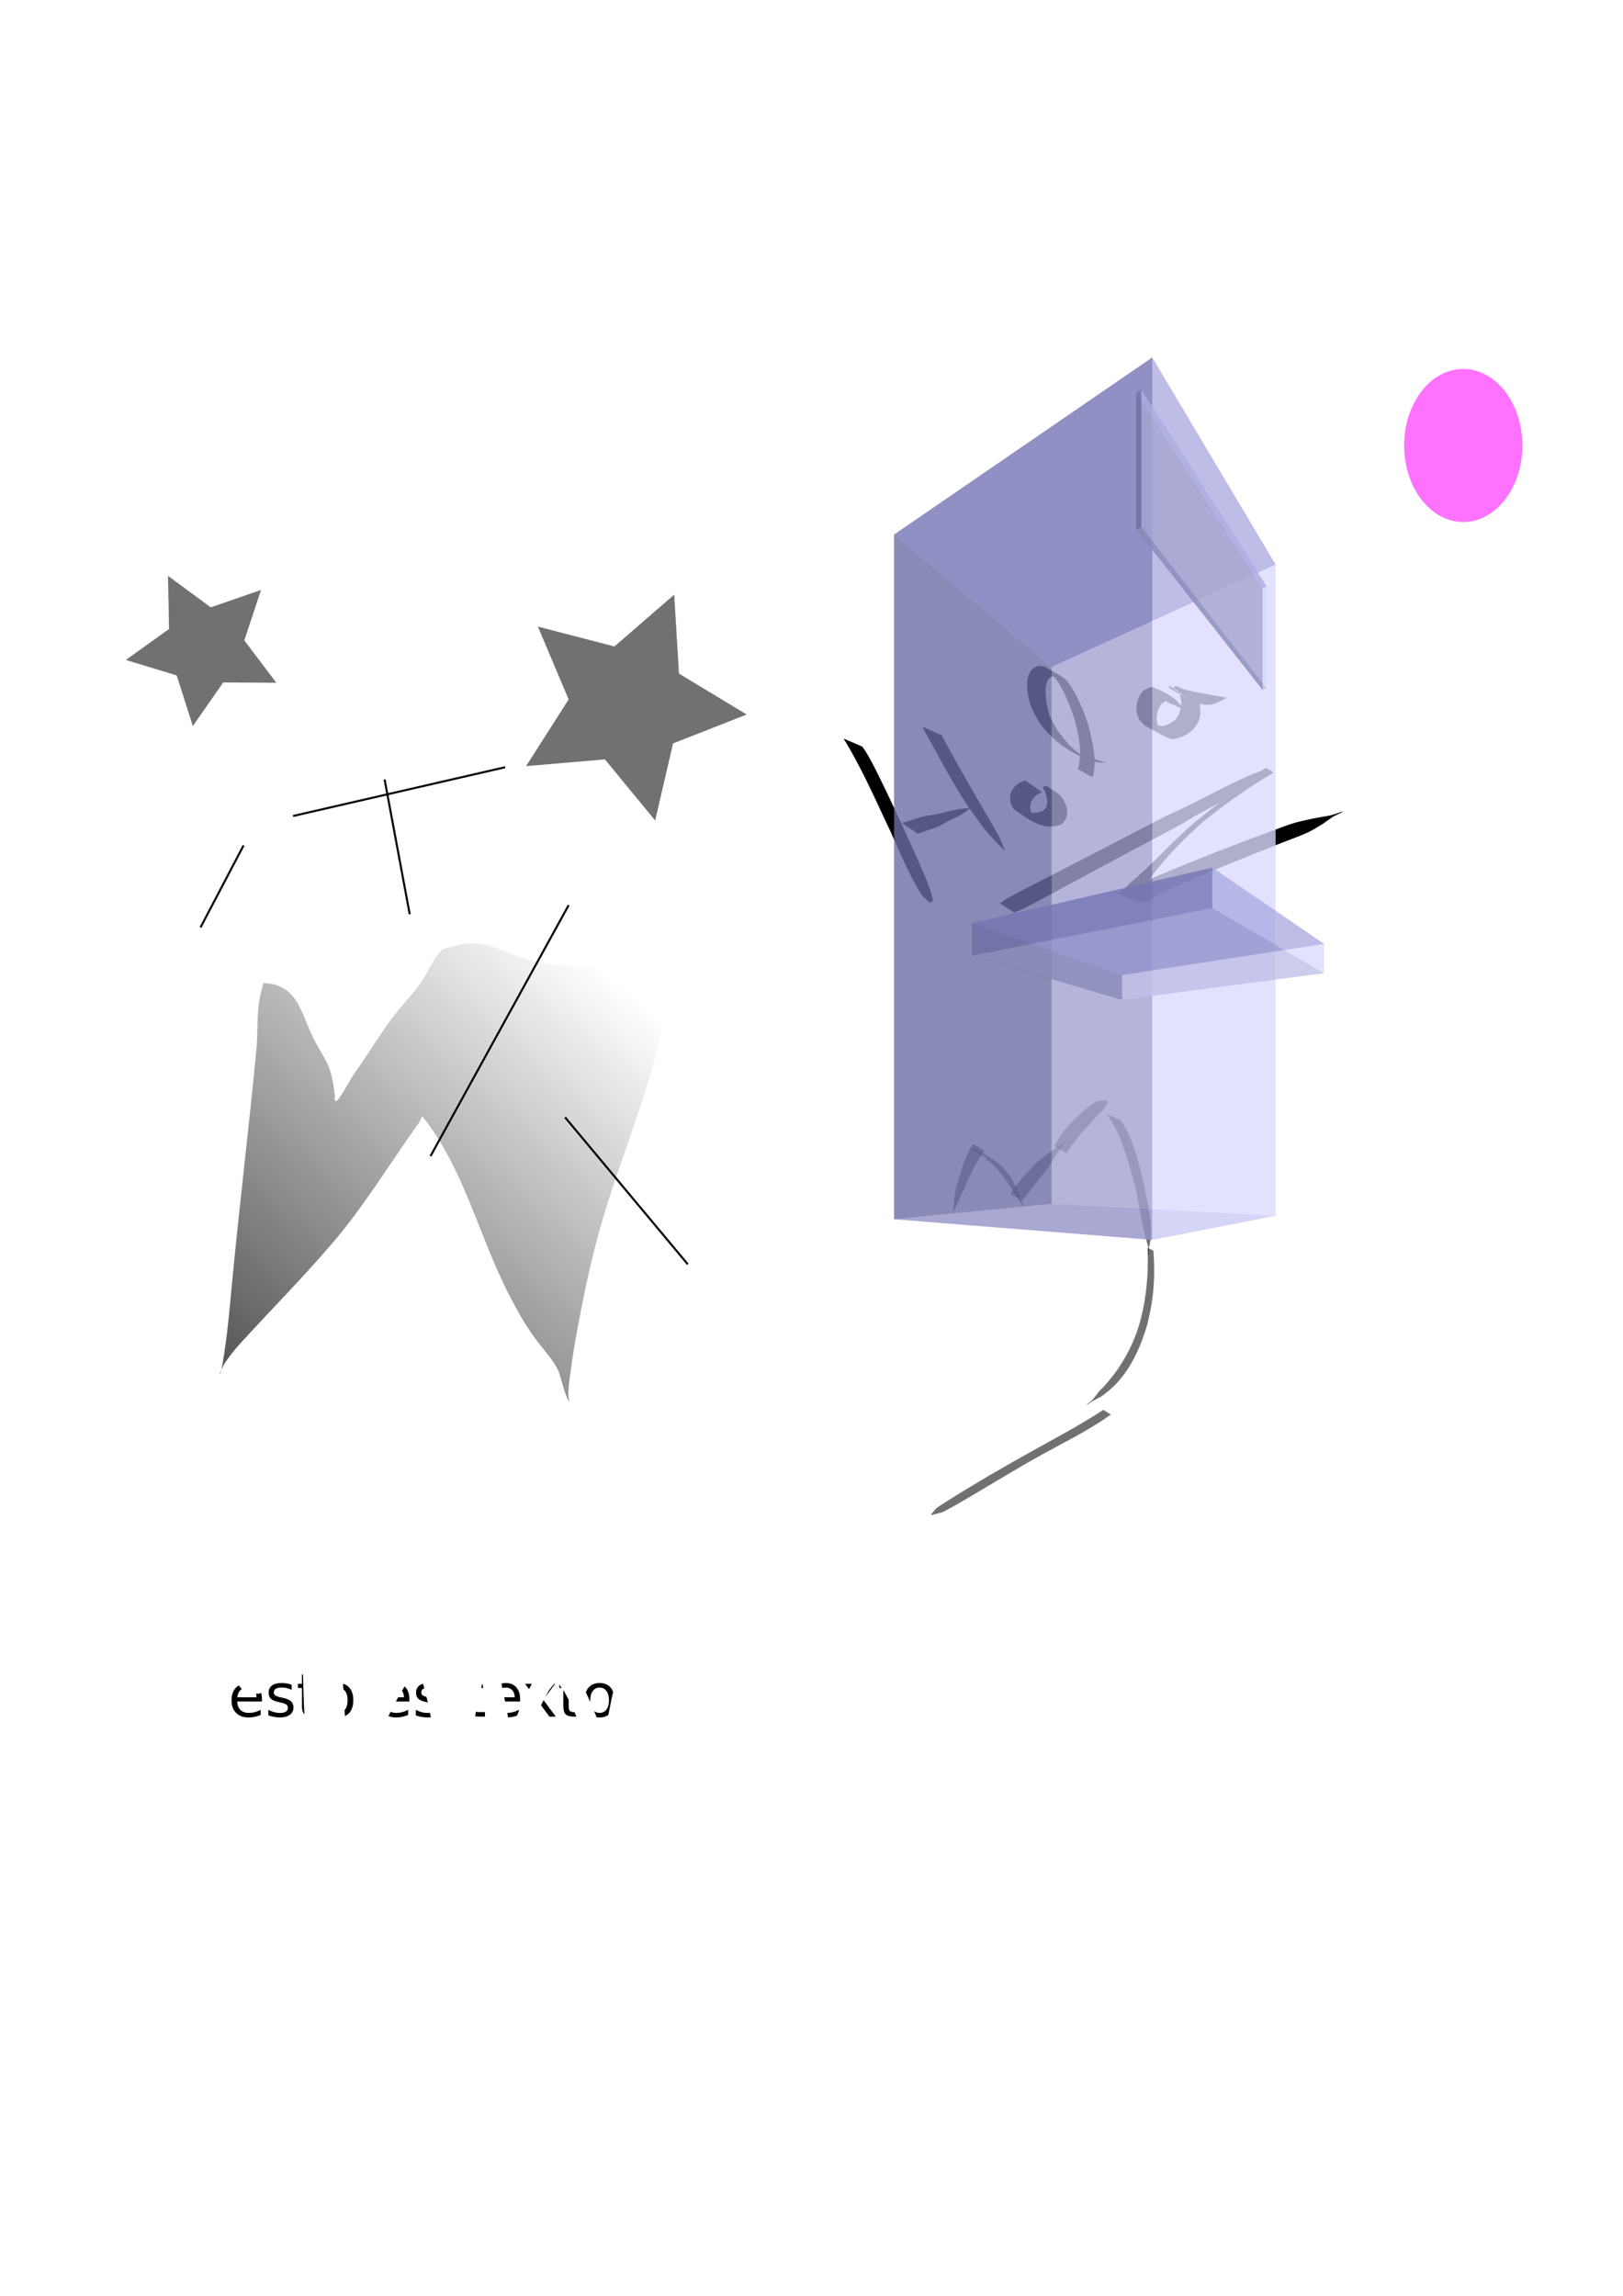 <?xml version="1.0" encoding="UTF-8" standalone="no"?>
<!-- Created with Inkscape (http://www.inkscape.org/) -->

<svg
   width="210mm"
   height="297mm"
   viewBox="0 0 210 297"
   version="1.1"
   id="svg1"
   xmlns:inkscape="http://www.inkscape.org/namespaces/inkscape"
   xmlns:sodipodi="http://sodipodi.sourceforge.net/DTD/sodipodi-0.dtd"
   xmlns:xlink="http://www.w3.org/1999/xlink"
   xmlns="http://www.w3.org/2000/svg"
   xmlns:svg="http://www.w3.org/2000/svg">
  <sodipodi:namedview
     id="namedview1"
     pagecolor="#ffffff"
     bordercolor="#000000"
     borderopacity="0.25"
     inkscape:showpageshadow="2"
     inkscape:pageopacity="0.0"
     inkscape:pagecheckerboard="0"
     inkscape:deskcolor="#d1d1d1"
     inkscape:document-units="mm">
    <inkscape:page
       x="0"
       y="0"
       width="210"
       height="297"
       id="page33"
       margin="0"
       bleed="0" />
  </sodipodi:namedview>
  <defs
     id="defs1">
    <inkscape:perspective
       sodipodi:type="inkscape:persp3d"
       inkscape:vp_x="0 : 148.5 : 1"
       inkscape:vp_y="0 : 1000 : 0"
       inkscape:vp_z="210 : 148.5 : 1"
       inkscape:persp3d-origin="105 : 99 : 1"
       id="perspective43" />
    <linearGradient
       id="linearGradient16"
       inkscape:collect="always">
      <stop
         style="stop-color:#000000;stop-opacity:1;"
         offset="0"
         id="stop16" />
      <stop
         style="stop-color:#000000;stop-opacity:0;"
         offset="1"
         id="stop17" />
    </linearGradient>
    <linearGradient
       inkscape:collect="always"
       xlink:href="#linearGradient16"
       id="linearGradient17"
       x1="6.918"
       y1="206.403"
       x2="76.791"
       y2="124.466"
       gradientUnits="userSpaceOnUse" />
    <meshgradient
       inkscape:collect="always"
       id="meshgradient17"
       gradientUnits="userSpaceOnUse"
       x="13.778"
       y="2.92">
      <meshrow
         id="meshrow17">
        <meshpatch
           id="meshpatch17">
          <stop
             path="c 33.72,0  67.441,0  101.161,0"
             style="stop-color:#ffffff;stop-opacity:1"
             id="stop18" />
          <stop
             path="c 0,26.038  0,52.077  0,78.115"
             style="stop-color:#000000;stop-opacity:1"
             id="stop19" />
          <stop
             path="c -33.72,0  -67.441,0  -101.161,0"
             style="stop-color:#ffffff;stop-opacity:1"
             id="stop20" />
          <stop
             path="c 0,-26.038  0,-52.077  0,-78.115"
             style="stop-color:#000000;stop-opacity:1"
             id="stop21" />
        </meshpatch>
      </meshrow>
    </meshgradient>
    <meshgradient
       inkscape:collect="always"
       id="meshgradient21"
       gradientUnits="userSpaceOnUse"
       x="17.835"
       y="13.566">
      <meshrow
         id="meshrow21">
        <meshpatch
           id="meshpatch21">
          <stop
             path="c 59.783,0  119.566,0  179.349,0"
             style="stop-color:#ffffff;stop-opacity:1"
             id="stop22" />
          <stop
             path="c 0,8.719  0,17.437  0,26.156"
             style="stop-color:#000000;stop-opacity:1"
             id="stop23" />
          <stop
             path="c -59.783,0  -119.566,0  -179.349,0"
             style="stop-color:#ffffff;stop-opacity:1"
             id="stop24" />
          <stop
             path="c 0,-8.719  0,-17.437  0,-26.156"
             style="stop-color:#000000;stop-opacity:1"
             id="stop25" />
        </meshpatch>
      </meshrow>
    </meshgradient>
  </defs>
  <g
     inkscape:label="Capa 1"
     inkscape:groupmode="layer"
     id="layer1">
    <path
       id="rect1"
       style="fill:url(#meshgradient21);fill-opacity:1;stroke-width:0.265"
       d="m 17.836,13.566 v 26.156 h 32.268 c 0.004,-0.003 0.008,-0.005 0.012,-0.008 0.03,-0.081 0.059,-0.164 0.091,-0.244 0.286,-0.891 0.573,-1.788 0.931,-2.653 0.237,-0.571 0.605,-0.659 0.775,-0.359 1.159,-2.01 2.322,-4.018 3.48,-6.028 -0.972,-0.088 -1.949,-0.135 -2.931,-0.14 -2.242,0.064 -4.48,0.263 -6.712,0.488 -1.751,0.152 -2.739,0.171 -1.316,-2.577 0.151,-0.292 0.614,-0.237 0.925,-0.346 0.482,-0.169 0.968,-0.326 1.453,-0.489 4.099,-1.348 8.218,-2.638 12.387,-3.75 1.14,-2.194 2.185,-4.436 3.15,-6.712 0.182,-0.402 0.908,-2.684 1.567,-2.639 0.58,0.04 1.074,0.445 1.61,0.667 0.494,2.087 1.041,4.155 1.725,6.19 0.073,0.211 0.152,0.419 0.226,0.63 2.113,-0.407 4.232,-0.786 6.349,-1.167 2.598,-0.42 5.188,-0.938 7.813,-1.152 1.111,0.002 2.232,0.155 2.371,1.583 0.065,0.662 -0.565,1.124 -0.948,1.505 -2.32,1.604 -4.776,3.006 -7.192,4.461 -1.739,1.037 -3.452,2.115 -5.15,3.215 0.19,0.467 0.38,0.933 0.571,1.4 0.009,0.018 0.02,0.035 0.029,0.053 0.004,0.018 0.007,0.028 0.011,0.045 0.104,0.253 0.206,0.507 0.31,0.761 0.531,1.24 1.046,2.488 1.596,3.72 0.061,0.137 0.132,0.303 0.205,0.468 0.009,0.016 0.018,0.029 0.027,0.045 0.091,0.158 0.384,0.363 0.25,0.487 -0.002,0.002 -0.004,0.003 -0.005,0.004 0.009,0.016 0.017,0.037 0.027,0.052 -0.066,0.027 -0.129,0.06 -0.194,0.088 -0.631,0.511 -1.416,0.817 -2.114,1.24 -0.059,-0.105 -0.113,-0.213 -0.169,-0.319 -0.065,-0.008 -0.089,-0.107 -0.111,-0.21 -0.061,-0.121 -0.12,-0.244 -0.178,-0.366 -0.072,-0.121 -0.14,-0.244 -0.221,-0.359 -0.678,-0.962 -1.472,-1.712 -2.364,-2.471 -0.748,-0.593 -1.549,-1.083 -2.381,-1.511 -1.955,1.296 -3.965,2.503 -6.013,3.646 -1.502,0.812 -3.037,1.561 -4.541,2.368 -0.224,0.121 -0.441,0.252 -0.659,0.382 h 49.069 c 1.827,-1.245 3.66,-2.479 5.507,-3.694 4.004,-2.626 8.025,-5.225 12.017,-7.869 3.729,-2.452 7.484,-4.864 11.283,-7.208 2.557,-1.609 5.101,-3.237 7.686,-4.801 1.455,-0.876 2.926,-1.725 4.391,-2.583 z m 131.11,0 c -0.072,0.042 -0.143,0.085 -0.214,0.127 -2.444,1.394 -4.866,2.826 -7.277,4.276 -2.578,1.548 -5.113,3.166 -7.658,4.766 -3.789,2.331 -7.532,4.737 -11.25,7.18 -3.992,2.645 -8.015,5.244 -12.019,7.87 -0.968,0.637 -1.925,1.292 -2.888,1.938 h 89.545 V 13.566 Z m -69.516,8.475 c -0.178,0.027 -0.355,0.066 -0.533,0.096 0.055,0.047 0.097,0.089 0.144,0.133 0.129,-0.077 0.261,-0.15 0.389,-0.228 z" />
    <path
       style="fill:#ffffff;fill-opacity:1;stroke-width:0.265"
       d="m 32.042,22.716 c -0.097,0.634 0.109,-2.563 0.093,-1.922 -0.085,3.295 0.263,6.594 0.325,9.903 0.043,2.3 0.467,4.955 -0.418,7.145"
       id="path1" />
    <path
       id="path2"
       style="fill:#ffffff;fill-opacity:1;stroke-width:0.265"
       d="m 43.876,29.474 -10.024,0.972 c 3.108,-0.053 6.743,-0.268 9.946,-0.683 0.02,-0.09 0.044,-0.185 0.078,-0.289 z" />
    <path
       id="path3"
       style="fill:#ffffff;fill-opacity:1;stroke-width:0.265"
       d="m 46.249,22.257 c -0.123,4.763 -0.006,-0.376 -0.047,2.883 -0.01,0.815 -0.021,1.629 -0.031,2.443 0.09,-0.03 0.179,-0.061 0.269,-0.09 z m 0.309,8.449 c -0.133,0.013 -0.266,0.023 -0.398,0.036 0.013,1.81 0.071,3.619 0.229,5.429 0.133,1.518 0.245,1.817 0.279,1.797 0.084,-0.05 0.128,-0.397 0.139,-0.459 z" />
    <path
       id="path4"
       style="fill:#ffffff;fill-opacity:1;stroke-width:0.265"
       d="m 52.462,30.29 c -0.451,0.013 -0.901,0.035 -1.352,0.058 -0.222,0.533 -0.355,1.006 -0.358,1.352 -0.009,1.284 0.231,2.628 0.836,3.76 0.137,0.257 0.305,0.489 0.494,0.703 1.103,-1.912 2.209,-3.821 3.31,-5.734 -0.972,-0.088 -1.949,-0.135 -2.931,-0.14 z m 13.55,3.035 c -1.955,1.296 -3.965,2.503 -6.013,3.646 -0.671,0.363 -1.349,0.711 -2.028,1.06 2.238,-0.039 4.48,-0.568 5.781,-1.234 0.807,-0.413 1.454,-1.107 2.043,-1.797 0.386,-0.453 0.568,-0.952 0.588,-1.475 -0.123,-0.067 -0.246,-0.136 -0.371,-0.2 z" />
    <path
       id="path5"
       style="fill:#ffffff;fill-opacity:1;stroke-width:0.265"
       d="m 75.797,27.03 c -0.901,0.538 -1.795,1.089 -2.685,1.646 -0.062,0.967 -0.12,1.934 -0.214,2.897 -0.089,0.918 -0.284,1.82 -0.474,2.724 0.267,0.629 0.537,1.257 0.816,1.881 0.003,0.007 0.008,0.017 0.011,0.024 0.417,-0.222 0.832,-0.444 1.086,-0.492 1.932,-0.367 3.848,-0.49 5.803,-0.627 2.193,-0.154 2.326,-0.183 4.922,-0.209 1.546,-0.015 3.177,1.015 2.182,0.418 z" />
    <path
       style="fill:#ffffff;fill-opacity:1;stroke-width:0.265"
       d="m 89.473,34.165 c -0.209,0.641 -0.567,1.334 -0.65,2.006 -0.041,0.336 0.224,-0.638 0.325,-0.961 0.192,-0.616 0.376,-1.235 0.604,-1.838 1.234,-3.27 2.959,-6.32 4.132,-9.61 -0.31,0.933 -0.774,1.828 -0.929,2.799 -0.042,0.264 0.227,0.485 0.371,0.71 2.459,3.838 6.506,7.273 9.61,9.694"
       id="path6" />
    <path
       style="fill:#000000;fill-opacity:1;stroke-width:0.265"
       d="m 90.959,31.867 c 0.573,0.265 1.145,0.529 1.718,0.794"
       id="path7" />
    <path
       id="path8"
       style="fill:url(#meshgradient17);fill-opacity:1;stroke-width:0.265"
       d="M 62.737,2.921 C 56.654,2.88 52.263,5.203 46.335,6.346 45.595,6.489 42.475,7.299 41.832,7.14 41.202,6.984 40.645,6.253 40.021,6.43 34.326,5.178 29.067,8.07 24.653,11.402 c -1.658,1.252 -3.44,2.484 -4.782,4.094 -1.309,1.571 -2.338,3.396 -3.389,5.139 -1.12,1.857 -2.204,3.921 -2.507,6.1 -0.252,1.812 -0.167,3.651 -0.186,5.474 -0.068,6.701 0.146,13.322 1.3,19.931 3.064,17.546 17.259,25.354 32.984,27.893 0.004,-0.003 0.009,-0.007 0.013,-0.01 4.007,-2.948 8.083,-5.796 12.176,-8.623 3.77,-2.643 7.523,-5.312 11.225,-8.05 2.99,-2.207 5.989,-4.401 8.967,-6.624 2.84,-2.131 5.681,-4.262 8.537,-6.37 2.886,-2.137 5.763,-4.285 8.696,-6.358 3.859,-2.711 7.748,-5.378 11.688,-7.97 1.691,-1.109 3.381,-2.219 5.075,-3.323 -0.421,-2.125 -1.147,-4.091 -2.326,-5.634 C 107.417,20.915 99.815,17.554 93.18,13.951 83.384,8.63 75.459,3.635 63.977,2.962 63.556,2.937 63.143,2.923 62.737,2.921 Z M 39.324,6.734 c -0.841,0.478 -1.532,1.274 -2.367,1.785 -1.32,0.807 -3.459,0.812 -4.875,1.379 z m 24.592,7.532 c 0.58,0.04 1.074,0.445 1.61,0.667 0.494,2.087 1.041,4.155 1.725,6.19 0.073,0.211 0.152,0.419 0.226,0.63 2.113,-0.407 4.232,-0.786 6.349,-1.167 2.598,-0.42 5.188,-0.938 7.813,-1.152 1.111,0.002 2.232,0.155 2.371,1.583 0.065,0.662 -0.565,1.124 -0.948,1.505 -2.32,1.604 -4.776,3.006 -7.192,4.461 -1.739,1.037 -3.452,2.115 -5.15,3.215 0.19,0.467 0.38,0.933 0.571,1.4 0.009,0.018 0.02,0.035 0.029,0.053 0.004,0.018 0.007,0.028 0.011,0.045 0.104,0.253 0.206,0.507 0.31,0.761 0.531,1.24 1.046,2.488 1.596,3.72 0.061,0.137 0.132,0.303 0.205,0.468 0.009,0.016 0.018,0.029 0.027,0.045 0.091,0.158 0.384,0.363 0.25,0.487 -0.002,0.002 -0.004,0.003 -0.005,0.004 0.009,0.016 0.017,0.037 0.027,0.052 -0.066,0.027 -0.129,0.06 -0.194,0.088 -0.631,0.511 -1.416,0.817 -2.114,1.24 -0.059,-0.105 -0.113,-0.213 -0.169,-0.319 -0.065,-0.008 -0.089,-0.107 -0.111,-0.21 -0.061,-0.121 -0.12,-0.244 -0.178,-0.366 -0.072,-0.121 -0.14,-0.244 -0.221,-0.359 -0.678,-0.962 -1.472,-1.712 -2.364,-2.471 -0.748,-0.593 -1.549,-1.083 -2.381,-1.511 -1.955,1.296 -3.965,2.503 -6.013,3.646 -1.502,0.812 -3.037,1.561 -4.541,2.368 -0.639,0.345 -1.259,0.72 -1.829,1.171 -0.339,0.263 -0.677,0.529 -1.006,0.804 -0.14,0.114 -0.264,0.246 -0.398,0.366 -0.225,0.176 -0.453,0.348 -0.682,0.519 -0.194,0.147 -0.386,0.298 -0.584,0.44 -0.391,0.279 -0.492,-0.295 -0.72,-0.784 -0.32,-0.12 -0.635,-0.256 -0.948,-0.387 -0.052,-0.022 0.031,-0.107 0.047,-0.161 0.038,-0.082 0.068,-0.171 0.101,-0.257 -0.264,-0.264 -0.445,-0.528 -0.168,-0.732 0.19,-0.14 0.385,-0.271 0.574,-0.413 0.089,-0.066 0.181,-0.129 0.272,-0.192 0.03,-0.081 0.059,-0.164 0.091,-0.244 0.286,-0.891 0.573,-1.788 0.931,-2.653 0.237,-0.571 0.605,-0.659 0.775,-0.359 1.159,-2.01 2.322,-4.018 3.48,-6.028 -0.972,-0.088 -1.949,-0.135 -2.931,-0.14 -2.242,0.064 -4.48,0.263 -6.712,0.488 -1.751,0.152 -2.739,0.171 -1.316,-2.577 0.151,-0.292 0.614,-0.237 0.925,-0.346 0.482,-0.169 0.968,-0.326 1.453,-0.489 4.099,-1.348 8.218,-2.638 12.387,-3.75 1.14,-2.194 2.185,-4.436 3.15,-6.712 0.182,-0.402 0.908,-2.684 1.567,-2.639 z m 15.513,7.775 c -0.179,0.027 -0.357,0.064 -0.536,0.094 0.056,0.047 0.099,0.091 0.147,0.135 0.129,-0.077 0.261,-0.15 0.389,-0.228 z m 35.337,12.967 c -1.415,0.923 -2.827,1.85 -4.24,2.776 -3.92,2.58 -7.79,5.236 -11.63,7.934 -2.916,2.065 -5.781,4.201 -8.651,6.329 -2.854,2.106 -5.691,4.234 -8.528,6.362 -2.983,2.225 -5.988,4.422 -8.981,6.633 -3.715,2.749 -7.48,5.43 -11.263,8.084 -3.487,2.409 -6.954,4.847 -10.384,7.336 3.995,0.474 8.047,0.637 12.007,0.549 9.734,-0.217 20.878,-1.201 29.528,-6.017 7.063,-3.932 11.269,-10.005 15.414,-16.671 1.556,-2.503 3.431,-5.199 4.597,-7.981 0.606,-1.447 1.453,-3.419 1.718,-5.097 0.455,-2.89 0.769,-6.657 0.415,-10.238 z M 51.575,41.823 c -0.004,0.01 -0.007,0.021 -0.01,0.032 0.016,-0.008 0.026,-0.017 0.01,-0.032 z" />
    <path
       style="fill:url(#linearGradient17);fill-opacity:1;stroke-width:0.265"
       d="m 34.078,127.182 c -0.17,0.71 -0.388,1.411 -0.511,2.131 -0.313,1.841 -0.225,4.671 -0.371,6.226 -0.984,10.424 -2.275,20.825 -3.25,31.254 -0.252,2.701 -0.482,5.272 -0.882,7.939 -0.026,0.172 -0.417,3.008 -0.604,3.008 -0.081,0 0.479,-1.161 0.511,-1.212 0.641,-1.016 1.375,-1.916 2.182,-2.799 4.017,-4.401 8.206,-8.619 12.071,-13.162 3.044,-3.578 5.625,-7.532 8.264,-11.407 0.724,-1.063 1.916,-2.793 2.739,-3.928 0.171,-0.236 0.329,-0.939 0.511,-0.71 5.259,6.626 7.214,15.3 11.003,22.73 1.094,2.144 2.189,4.141 3.621,6.059 0.995,1.332 2.302,2.677 2.971,4.22 0.114,0.262 0.768,2.99 1.254,3.719 0.139,0.209 -0.046,-0.501 -0.046,-0.752 0,-0.664 0.043,-1.305 0.139,-1.964 0.204,-1.397 0.362,-2.788 0.604,-4.178 0.984,-5.668 2.117,-11.316 3.761,-16.839 2.667,-8.962 6.585,-17.631 8.032,-26.908 0.13,-0.833 1.246,-5.763 1.021,-6.267 -0.109,-0.246 -0.56,0.21 -0.696,0.251 -0.521,0.156 -1.162,0.096 -1.718,0.167 -2.526,0.325 -5.273,0.251 -7.8,0.251 -3.148,0 -5.591,-0.108 -8.635,-0.919 -3.866,-1.029 -5.253,-2.829 -9.425,-1.713 -0.04,0.011 -1.483,0.298 -1.671,0.501 -0.976,1.054 -1.659,2.6 -2.414,3.802 -1.02,1.624 -2.398,2.97 -3.575,4.471 -1.9,2.423 -3.434,5.119 -5.246,7.605 -0.612,0.84 -2.003,3.677 -2.461,3.677 -0.269,0 -0.106,-0.527 -0.139,-0.794 -0.165,-1.309 -0.362,-2.758 -0.929,-3.969 -0.562,-1.202 -1.323,-2.315 -1.904,-3.51 -1.625,-3.343 -2.062,-6.866 -6.407,-6.978 z"
       id="path9" />
    <path
       style="fill:#000000;fill-opacity:1;stroke-width:0.265"
       id="path10"
       d="m 109.155,95.545 c 2.072,3.385 3.728,7.011 5.396,10.607 1.594,3.259 2.811,6.741 4.819,9.78 0.298,0.274 0.596,0.547 0.894,0.821 0,0 0.073,0.033 0.073,0.033 v 0 c 0.125,-0.08 0.251,-0.159 0.376,-0.239 -0.173,-1.159 -0.603,-2.149 -1.053,-3.233 -0.851,-2.045 -1.795,-4.05 -2.708,-6.067 -1.104,-2.381 -2.193,-4.767 -3.369,-7.113 -0.558,-1.112 -0.957,-1.923 -1.599,-2.951 -0.131,-0.21 -0.287,-0.404 -0.43,-0.606 z" />
    <path
       style="fill:#000000;fill-opacity:1;stroke-width:0.265"
       id="path11"
       d="m 118.744,107.856 c 0.328,-0.111 2.441,-0.823 2.63,-0.908 0.491,-0.221 0.936,-0.535 1.414,-0.782 0.488,-0.253 1.02,-0.423 1.483,-0.718 3.049,-1.948 -1.022,0.094 2.004,-1.338 0,0 -0.067,-0.044 -0.067,-0.044 v 0 c -1.868,0.883 -0.219,0.23 -2.879,0.745 -0.627,0.121 -1.235,0.327 -1.859,0.461 -0.668,0.144 -1.35,0.216 -2.016,0.371 -0.934,0.218 -1.826,0.594 -2.76,0.814 z" />
    <path
       style="fill:#000000;fill-opacity:1;stroke-width:0.265"
       id="path12"
       d="m 119.325,93.99 c 1.679,3.044 3.294,6.138 5.139,9.087 1.135,1.813 1.69,2.506 2.923,4.183 1.733,1.968 0.888,1.072 2.516,2.706 0,0 0.073,0.032 0.073,0.032 v 0 c -0.407,-1.17 -0.155,-0.515 -0.793,-1.95 -2.46,-4.304 -5.022,-8.55 -7.34,-12.934 z" />
    <path
       style="fill:#000000;fill-opacity:1;stroke-width:0.265"
       id="path13"
       d="m 132.65,100.958 c -1.097,0.333 -1.968,1.147 -1.956,2.366 0.002,0.243 0.076,0.48 0.115,0.72 0.148,0.226 0.222,0.522 0.443,0.677 1.508,1.057 3.306,2.519 5.307,2.144 0.288,-0.054 0.588,-0.121 0.832,-0.283 0.221,-0.147 0.341,-0.407 0.511,-0.611 0.062,-0.259 0.176,-0.51 0.187,-0.776 0.036,-0.86 -0.491,-1.946 -1.142,-2.495 -0.455,-0.384 -0.996,-0.654 -1.494,-0.981 0,0 -0.074,-0.031 -0.074,-0.031 v 0 c -0.133,0.048 -0.369,0.007 -0.398,0.145 -0.044,0.208 0.172,0.39 0.244,0.59 0.241,0.676 0.41,1.318 0.144,2.015 -0.151,0.153 -0.265,0.355 -0.453,0.459 -0.45,0.248 -1.228,0.288 -1.707,0.213 -0.321,-0.05 -1.163,-0.514 -0.934,-0.284 0.477,0.479 1.097,0.81 1.719,1.074 0.232,0.099 -0.339,-0.374 -0.509,-0.561 -0.058,-0.217 -0.15,-0.428 -0.175,-0.651 -0.123,-1.098 0.556,-1.854 1.537,-2.201 z" />
    <path
       style="fill:#000000;fill-opacity:1;stroke-width:0.265"
       id="path14"
       d="m 141.392,100.555 c 0.556,-2.159 0.016,-4.397 -0.506,-6.507 -0.438,-1.494 -1.016,-2.946 -1.76,-4.315 -0.256,-0.471 -0.909,-1.622 -1.398,-1.972 -0.82,-0.587 -1.739,-1.022 -2.608,-1.533 -0.275,-0.017 -0.559,-0.124 -0.825,-0.051 -2.079,0.576 -1.355,3.973 -0.849,5.312 0.266,0.703 0.699,1.332 1.048,1.998 1.783,2.433 3.934,3.931 6.801,4.972 0.574,0.209 1.211,0.165 1.816,0.247 0,0 -0.064,-0.049 -0.064,-0.049 v 0 c -0.845,-0.274 -1.693,-0.541 -2.536,-0.821 -0.24,-0.08 -0.507,-0.112 -0.714,-0.257 -1.507,-1.053 -1.779,-1.6 -2.933,-3.027 -0.341,-0.637 -0.761,-1.237 -1.022,-1.911 -0.353,-0.911 -0.613,-2.549 -0.544,-3.558 0.034,-0.493 0.184,-1.369 0.809,-1.566 0.225,-0.071 0.469,0.051 0.704,0.076 -0.336,-0.214 -0.693,-0.887 -1.008,-0.643 -0.297,0.231 0.539,0.53 0.766,0.831 1.202,1.592 1.867,3.542 2.51,5.402 0.527,2.078 0.996,4.208 0.385,6.324 z" />
    <path
       style="fill:#000000;fill-opacity:1;stroke-width:0.265"
       id="path15"
       d="m 153.137,91.755 c -0.895,-1.482 -2.365,-2.237 -4.011,-2.855 -0.222,-0.083 -0.461,0.112 -0.691,0.168 -0.205,0.141 -0.448,0.238 -0.615,0.423 -0.843,0.939 -1.044,2.589 -0.357,3.657 0.182,0.282 0.458,0.49 0.687,0.735 1.122,0.569 2.175,1.304 3.367,1.707 0.359,0.121 0.76,-0.075 1.121,-0.188 1.086,-0.339 2.027,-1.08 2.463,-2.149 0.126,-0.308 0.147,-0.649 0.221,-0.973 0.01,-2.2 -0.642,-2.507 -3.167,-3.543 -0.15,-0.062 -0.294,0.358 -0.166,0.458 0.955,0.739 2.083,1.221 3.125,1.832 1.515,0.387 2.275,0.008 3.574,-0.74 0,0 -0.065,-0.047 -0.065,-0.047 v 0 c -2.009,-0.373 -4.058,-0.658 -6.023,-1.221 0.792,0.488 1.661,0.87 2.377,1.465 0.104,0.086 -0.205,0.295 -0.328,0.239 -5.822,-2.659 -2.677,-2.041 -2.161,-1.202 0.297,0.484 0.3,0.902 0.389,1.456 -0.158,1.089 -0.299,1.889 -1.318,2.509 -0.314,0.191 -0.657,0.348 -1.016,0.427 -0.367,0.081 -1.214,-0.321 -1.126,0.044 0.135,0.558 0.923,0.683 1.385,1.025 -0.531,-0.486 -0.885,-0.665 -1.072,-1.409 -0.189,-0.749 0.038,-1.913 0.548,-2.509 0.14,-0.164 0.36,-0.239 0.54,-0.358 1.145,-0.366 0.532,-0.045 -1.392,-1.298 -0.151,-0.099 0.323,0.163 0.472,0.266 0.313,0.216 0.561,0.48 0.808,0.766 0.106,0.123 0.203,0.254 0.304,0.381 z" />
    <path
       style="fill:#000000;fill-opacity:1;stroke-width:0.265"
       id="path16"
       d="m 131.232,118.066 c 0.431,-0.189 0.872,-0.358 1.294,-0.567 1.562,-0.774 4.907,-2.61 6.248,-3.336 4.607,-2.494 9.233,-4.953 13.859,-7.411 3.199,-1.984 6.615,-3.593 9.848,-5.515 0.502,-0.299 0.958,-0.673 1.462,-0.969 0.236,-0.139 0.821,-0.068 0.751,-0.332 -0.09,-0.34 -0.638,-0.296 -0.956,-0.444 -2.922,2.072 -5.801,4.191 -8.597,6.432 -3.165,2.55 -5.782,5.706 -8.903,8.296 -0.287,0.269 -0.557,0.558 -0.862,0.806 -0.184,0.149 -0.422,0.226 -0.601,0.381 -0.061,0.053 -0.168,0.192 -0.094,0.222 1.034,0.425 2.069,1.023 3.187,1.05 0.727,0.017 1.315,-0.622 1.975,-0.927 0.958,-0.442 1.919,-0.876 2.879,-1.314 3.497,-1.544 7.041,-2.979 10.59,-4.4 1.071,-0.429 2.145,-0.846 3.217,-1.272 0.906,-0.36 1.835,-0.67 2.717,-1.087 0.674,-0.318 1.293,-0.742 1.94,-1.112 1.721,-1.206 0.862,-0.719 2.545,-1.515 0,0 -0.066,-0.045 -0.066,-0.045 v 0 c -2.069,0.663 -0.894,0.351 -3.552,0.838 -0.889,0.208 -1.792,0.363 -2.668,0.623 -0.961,0.285 -1.891,0.666 -2.833,1.01 -4.731,1.728 -9.422,3.563 -14.066,5.512 -0.997,0.414 -1.994,0.826 -2.99,1.242 -0.684,0.285 -1.96,0.125 -2.051,0.861 -0.097,0.786 1.215,1.025 1.745,1.614 0.069,0.077 -0.285,0.084 -0.31,-0.016 -0.051,-0.209 0.052,-0.437 0.154,-0.627 0.18,-0.335 0.45,-0.613 0.675,-0.919 2.166,-3.339 4.967,-6.237 7.937,-8.869 2.846,-2.276 5.805,-4.409 8.96,-6.24 -0.269,-0.218 -0.468,-0.589 -0.808,-0.656 -0.262,-0.051 -0.47,0.255 -0.715,0.36 -0.606,0.257 -1.237,0.453 -1.837,0.724 -3.537,1.598 -6.905,3.563 -10.466,5.111 -4.683,2.433 -9.362,4.872 -14.057,7.282 -1.183,0.607 -4.908,2.5 -6.318,3.29 -0.378,0.212 -0.733,0.463 -1.1,0.695 z" />
    <path
       id="text16"
       style="font-size:7.761px;white-space:pre;inline-size:86.347;fill:#000000;fill-opacity:1;stroke-width:0.265"
       d="m 39.068,216.622 v 1.205 h -0.512 v 0.542 H 39.068 v 2.304 c 0,0.531 0.102,0.897 0.307,1.099 0.001,0.001 0.003,0.002 0.005,0.003 -0.082,-1.717 -0.139,-3.435 -0.174,-5.153 z m -2.683,1.103 c -0.494,0 -0.878,0.101 -1.158,0.297 -0.076,0.076 -0.152,0.151 -0.235,0.22 -0.003,0.003 -0.007,0.005 -0.01,0.007 -0.15,0.194 -0.227,0.435 -0.227,0.726 0,0.328 0.096,0.588 0.288,0.777 0.192,0.187 0.504,0.326 0.936,0.417 l 0.242,0.057 c 0.432,0.093 0.711,0.191 0.838,0.292 0.129,0.101 0.193,0.246 0.193,0.436 0,0.205 -0.088,0.364 -0.265,0.477 -0.177,0.111 -0.43,0.167 -0.758,0.167 -0.245,0 -0.492,-0.033 -0.743,-0.099 -0.25,-0.068 -0.504,-0.169 -0.762,-0.303 v 0.72 c 0.273,0.088 0.532,0.154 0.777,0.197 0.248,0.045 0.485,0.068 0.713,0.068 0.546,0 0.974,-0.115 1.285,-0.345 0.313,-0.23 0.47,-0.542 0.47,-0.936 0,-0.346 -0.105,-0.615 -0.315,-0.807 -0.207,-0.195 -0.558,-0.345 -1.053,-0.451 l -0.239,-0.053 c -0.374,-0.083 -0.623,-0.171 -0.747,-0.261 -0.124,-0.093 -0.186,-0.221 -0.186,-0.382 0,-0.212 0.086,-0.371 0.257,-0.477 0.174,-0.106 0.435,-0.159 0.781,-0.159 0.227,0 0.447,0.025 0.659,0.075 0.212,0.051 0.417,0.126 0.614,0.227 v -0.659 c -0.192,-0.076 -0.402,-0.133 -0.629,-0.171 -0.227,-0.038 -0.47,-0.057 -0.728,-0.057 z m 29.059,0 c -0.206,0 -0.394,0.03 -0.573,0.073 0.045,0.201 0.098,0.428 0.131,0.582 0.137,-0.039 0.285,-0.064 0.45,-0.064 0.344,0 0.619,0.114 0.826,0.341 0.21,0.227 0.317,0.532 0.322,0.914 l -1.357,0.002 c 0.036,0.181 0.073,0.362 0.108,0.544 h 1.947 v -0.341 c 0,-0.632 -0.167,-1.131 -0.5,-1.497 -0.331,-0.369 -0.782,-0.553 -1.353,-0.553 z m 12.142,0 c -0.609,0 -1.086,0.197 -1.432,0.591 -0.155,0.178 -0.27,0.391 -0.355,0.63 0.206,0.411 0.401,0.828 0.588,1.247 -0.006,-0.079 -0.013,-0.156 -0.013,-0.24 0,-0.508 0.109,-0.907 0.326,-1.197 0.217,-0.293 0.513,-0.44 0.887,-0.44 0.371,0 0.665,0.148 0.883,0.443 0.217,0.293 0.326,0.691 0.326,1.194 0,0.505 -0.109,0.905 -0.326,1.198 -0.217,0.293 -0.511,0.439 -0.883,0.439 -0.279,0 -0.515,-0.081 -0.706,-0.241 0.108,0.264 0.202,0.532 0.305,0.798 0.127,0.021 0.26,0.034 0.402,0.034 0.444,0 0.816,-0.108 1.121,-0.319 0.148,-0.735 0.298,-1.47 0.446,-2.205 0.059,-0.264 0.125,-0.527 0.185,-0.792 -0.083,-0.205 -0.186,-0.393 -0.324,-0.55 -0.346,-0.394 -0.822,-0.591 -1.428,-0.591 z m -22.846,0.092 c -0.187,0.054 -0.349,0.131 -0.483,0.234 -0.283,0.217 -0.425,0.525 -0.425,0.924 0,0.328 0.096,0.588 0.288,0.777 0.192,0.187 0.504,0.326 0.936,0.417 l 0.242,0.057 c 0.022,0.005 0.033,0.01 0.055,0.015 -0.055,-0.244 -0.117,-0.481 -0.174,-0.722 -0.22,-0.062 -0.398,-0.125 -0.487,-0.191 -0.124,-0.093 -0.186,-0.221 -0.186,-0.382 0,-0.212 0.086,-0.371 0.257,-0.477 0.043,-0.026 0.092,-0.049 0.146,-0.069 -0.051,-0.194 -0.116,-0.388 -0.171,-0.581 z m -10.349,10e-4 c 0.009,0.238 0.021,0.476 0.032,0.714 0.082,0.063 0.16,0.135 0.227,0.227 0.217,0.293 0.326,0.691 0.326,1.194 0,0.505 -0.108,0.905 -0.326,1.198 -0.021,0.028 -0.046,0.049 -0.069,0.074 0.018,0.259 0.035,0.518 0.055,0.776 0.212,-0.098 0.401,-0.231 0.559,-0.411 0.346,-0.397 0.519,-0.942 0.519,-1.637 0,-0.697 -0.173,-1.243 -0.519,-1.637 -0.216,-0.246 -0.488,-0.405 -0.805,-0.498 z m 17.993,0.009 c -0.044,0.18 -0.081,0.361 -0.122,0.542 h 0.271 c -0.04,-0.18 -0.072,-0.362 -0.113,-0.542 z m 5.553,0 0.513,0.688 c 0.116,-0.213 0.228,-0.428 0.344,-0.642 l -0.035,-0.046 z m 3.781,0 c -0.462,0.499 -0.918,1.162 -0.791,1.047 -0.12,0.219 -0.238,0.44 -0.361,0.658 l 1.267,-1.705 z m 0.657,0 v 0.542 h 0.309 c -0.127,-0.16 -0.248,-0.323 -0.309,-0.516 -0.003,-0.009 0.004,-0.018 0.003,-0.026 z m -41.465,0.198 c -0.141,0.087 -0.274,0.187 -0.391,0.314 -0.374,0.407 -0.561,0.958 -0.561,1.653 0,0.672 0.197,1.205 0.591,1.599 0.397,0.394 0.934,0.591 1.611,0.591 0.27,0 0.537,-0.028 0.799,-0.083 0.263,-0.056 0.519,-0.136 0.769,-0.242 v -0.659 c -0.248,0.131 -0.498,0.23 -0.75,0.296 -0.25,0.066 -0.509,0.098 -0.777,0.098 -0.462,0 -0.824,-0.125 -1.084,-0.375 -0.258,-0.253 -0.402,-0.619 -0.432,-1.099 h 3.206 v -0.341 c 0,-0.293 -0.04,-0.554 -0.111,-0.79 -0.073,0.041 -0.148,0.078 -0.22,0.121 -0.144,-0.012 -0.292,-0.006 -0.439,-0.004 0.044,0.141 0.07,0.295 0.072,0.468 l -2.486,0.004 c 0.035,-0.399 0.17,-0.709 0.402,-0.929 0.056,-0.052 0.116,-0.097 0.18,-0.136 -0.139,-0.142 -0.265,-0.305 -0.381,-0.484 z m 21.437,0.145 c -0.002,0.003 -0.003,0.005 -0.005,0.008 -0.116,0.184 -0.221,0.374 -0.332,0.561 0.167,0.217 0.257,0.493 0.261,0.833 l -0.751,0.001 c -0.1,0.18 -0.195,0.363 -0.293,0.545 h 1.741 v -0.341 c 0,-0.632 -0.167,-1.131 -0.5,-1.497 -0.037,-0.041 -0.081,-0.072 -0.121,-0.109 z m 20.54,0.474 v 2.03 c 0,0.531 0.102,0.897 0.307,1.099 0.205,0.2 0.576,0.3 1.114,0.3 h 0.272 c -0.081,-0.195 -0.162,-0.39 -0.246,-0.584 h -0.026 c -0.291,0 -0.484,-0.049 -0.58,-0.148 -0.093,-0.099 -0.14,-0.321 -0.14,-0.667 v -0.767 c -0.209,-0.393 -0.411,-0.79 -0.636,-1.174 -0.018,-0.031 -0.045,-0.058 -0.065,-0.088 z m -23.517,0.002 c -0.014,0.023 -0.026,0.047 -0.039,0.071 0.013,-0.024 0.026,-0.047 0.039,-0.071 z m 20.97,1.301 c -0.039,0.074 -0.084,0.145 -0.121,0.22 -0.072,0.148 -0.138,0.299 -0.207,0.448 l 1.079,1.457 h 0.823 z m -17.533,1.25 c -0.248,0.131 -0.498,0.23 -0.75,0.296 -0.25,0.066 -0.509,0.098 -0.777,0.098 -0.287,0 -0.53,-0.054 -0.738,-0.15 -0.094,0.187 -0.186,0.374 -0.279,0.562 0.285,0.116 0.608,0.179 0.975,0.179 0.27,0 0.537,-0.028 0.799,-0.083 0.263,-0.056 0.519,-0.136 0.769,-0.242 z m 0.997,0 v 0.72 c 0.273,0.088 0.532,0.154 0.777,0.197 0.248,0.045 0.485,0.068 0.713,0.068 0.163,0 0.312,-0.014 0.454,-0.034 -0.038,-0.194 -0.078,-0.387 -0.117,-0.58 -0.101,0.015 -0.2,0.031 -0.321,0.031 -0.245,0 -0.492,-0.033 -0.743,-0.099 -0.25,-0.068 -0.504,-0.169 -0.762,-0.303 z m 13.331,0 c -0.248,0.131 -0.498,0.23 -0.75,0.296 -0.242,0.064 -0.493,0.095 -0.752,0.097 0.036,0.195 0.072,0.389 0.107,0.584 0.211,-0.009 0.421,-0.031 0.627,-0.074 0.18,-0.038 0.356,-0.093 0.53,-0.155 0.079,-0.198 0.158,-0.396 0.239,-0.593 z m -5.54,0.226 c -0.084,0.39 -0.097,0.461 -0.126,0.595 0.164,0.033 0.347,0.054 0.566,0.054 h 0.716 v -0.584 h -0.716 c -0.189,0 -0.333,-0.023 -0.44,-0.065 z" />
    <path
       style="fill:none;fill-rule:evenodd;stroke:#000000;stroke-width:0.265px;stroke-linecap:butt;stroke-linejoin:miter;stroke-opacity:1"
       d="M 55.706,149.559 73.58,117.094"
       id="path29"
       inkscape:connector-type="polyline"
       inkscape:connector-curvature="0" />
    <path
       style="fill:none;fill-rule:evenodd;stroke:#000000;stroke-width:0.265px;stroke-linecap:butt;stroke-linejoin:miter;stroke-opacity:1"
       d="m 73.116,144.545 15.878,19.011"
       id="path30"
       inkscape:connector-type="polyline"
       inkscape:connector-curvature="0" />
    <path
       style="fill:none;fill-rule:evenodd;stroke:#000000;stroke-width:0.265px;stroke-linecap:butt;stroke-linejoin:miter;stroke-opacity:1"
       d="M 37.924,105.561 65.363,99.252"
       id="path31"
       inkscape:connector-type="polyline"
       inkscape:connector-curvature="0" />
    <path
       style="fill:none;fill-rule:evenodd;stroke:#000000;stroke-width:0.265px;stroke-linecap:butt;stroke-linejoin:miter;stroke-opacity:1"
       d="m 49.763,100.84 3.25,17.424"
       id="path32"
       inkscape:connector-type="polyline"
       inkscape:connector-curvature="0" />
    <path
       style="fill:none;fill-rule:evenodd;stroke:#000000;stroke-width:0.265px;stroke-linecap:butt;stroke-linejoin:miter;stroke-opacity:1;opacity:0.98"
       d="m 25.946,119.977 5.571,-10.613"
       id="path33"
       inkscape:connector-type="polyline"
       inkscape:connector-curvature="0" />
    <path
       style="opacity:0.98;fill:#000000;fill-opacity:0.569;stroke-width:0.265"
       id="path37"
       d="m 125.949,147.988 c -0.847,1.114 -1.274,2.514 -1.691,3.83 -0.223,0.704 -0.48,1.403 -0.618,2.129 -0.169,0.886 -0.2,1.794 -0.3,2.69 0,0 0.07,0.038 0.07,0.038 v 0 c 0.353,-0.756 0.712,-1.51 1.058,-2.269 0.867,-1.899 1.65,-3.878 2.934,-5.546 z" />
    <path
       style="opacity:0.98;fill:#000000;fill-opacity:0.569;stroke-width:0.265"
       id="path38"
       d="m 126.762,149.386 c 0.143,0.052 0.29,0.097 0.43,0.156 0.646,0.271 1.199,0.613 1.158,0.617 -0.278,0.032 -0.741,-0.629 -0.764,-0.35 -0.026,0.33 0.507,0.428 0.739,0.665 0.279,0.284 0.527,0.596 0.79,0.895 1.233,1.457 2.238,3.079 3.25,4.692 0,0 0.073,0.033 0.073,0.033 v 0 c -0.523,-1.403 -1.024,-2.824 -1.835,-4.095 -1.354,-1.622 -1.5,-1.637 -3.556,-2.893 -0.452,-0.276 -0.931,-0.503 -1.453,-0.605 z" />
    <path
       style="opacity:0.98;fill:#000000;fill-opacity:0.569;stroke-width:0.265"
       id="path39"
       d="m 132.307,155.333 c 0.749,-1.05 1.552,-2.059 2.35,-3.072 0.317,-0.403 0.658,-0.789 0.953,-1.209 0.291,-0.414 0.534,-0.859 0.801,-1.288 0.975,-1.423 0.488,-0.76 1.451,-1.999 0,0 -0.068,-0.042 -0.068,-0.042 v 0 c -1.439,0.941 -0.697,0.433 -2.22,1.533 -0.43,0.332 -0.885,0.633 -1.289,0.996 -0.389,0.349 -0.727,0.751 -1.082,1.133 -0.883,0.951 -1.819,1.905 -2.407,3.076 z" />
    <path
       style="opacity:0.98;fill:#000000;fill-opacity:0.569;stroke-width:0.265"
       id="path40"
       d="m 137.981,149.184 c 1.08,-1.7 2.429,-3.191 3.807,-4.649 0.273,-0.286 1.097,-1.104 1.321,-1.5 0.103,-0.183 0.119,-0.403 0.178,-0.605 0,0 -0.067,-0.044 -0.067,-0.044 v 0 c -0.353,0.018 -0.717,-0.038 -1.058,0.054 -0.651,0.174 -1.348,0.799 -1.852,1.186 -1.521,1.349 -3.003,2.801 -3.867,4.676 z" />
    <path
       style="opacity:0.98;fill:#000000;fill-opacity:0.569;stroke-width:0.265"
       id="path41"
       d="m 143.195,144.133 c 1.778,2.377 2.546,5.316 3.359,8.123 0.617,2.195 0.924,4.457 1.4,6.682 0.199,0.93 0.388,1.566 0.638,2.472 0.008,0.288 0.017,0.576 0.025,0.864 0,0 0.071,0.036 0.071,0.036 v 0 c -0.008,-0.288 -0.017,-0.576 -0.025,-0.864 0.175,-0.854 0.268,-1.11 0.265,-2.027 -0.009,-2.194 -0.556,-4.357 -0.974,-6.494 -0.535,-2.265 -1.123,-4.568 -2.149,-6.673 -0.235,-0.482 -0.552,-0.923 -0.852,-1.365 z" />
    <path
       style="opacity:0.98;fill:#000000;fill-opacity:0.569;stroke-width:0.265"
       id="path42"
       d="m 148.47,161.411 c 0.133,2.538 -0.023,5.09 -0.498,7.587 -0.109,0.575 -0.256,1.142 -0.384,1.713 -0.601,2.293 -1.613,4.447 -2.956,6.398 -0.699,1.015 -1.088,1.427 -1.873,2.348 -0.616,0.454 -0.944,1.164 -1.47,1.696 -0.197,0.199 -0.44,0.348 -0.66,0.522 0,0 0.068,0.043 0.068,0.043 v 0 c 0.243,-0.16 0.478,-0.332 0.729,-0.479 1.801,-1.055 0.264,0.034 2.057,-1.341 0.357,-0.34 0.738,-0.657 1.07,-1.021 1.96,-2.151 3.144,-4.92 3.94,-7.68 0.315,-1.474 0.469,-2.033 0.653,-3.543 0.238,-1.945 0.235,-3.909 0.087,-5.861 z" />
    <path
       style="opacity:0.98;fill:#000000;fill-opacity:0.569;stroke-width:0.265"
       id="path43"
       d="m 142.755,182.385 c -2.816,1.858 -5.806,3.448 -8.755,5.084 -3.945,2.184 -7.845,4.444 -11.658,6.851 -1.504,1.014 -0.898,0.442 -1.893,1.634 0,0 0.067,0.044 0.067,0.044 v 0 c 1.886,-0.494 0.963,-0.144 2.761,-1.073 3.918,-2.238 7.729,-4.655 11.684,-6.828 2.961,-1.627 6.015,-3.127 8.771,-5.095 z" />
    <g
       sodipodi:type="inkscape:box3d"
       id="g43"
       style="opacity:0.98;fill:#000000;fill-opacity:0.569"
       inkscape:perspectiveID="#perspective43"
       inkscape:corner0="-0.092447136 : 0.12151161 : 0 : 1"
       inkscape:corner7="-0.29569411 : 0.041124526 : 0.25 : 1">
      <path
         sodipodi:type="inkscape:box3dside"
         id="path49"
         style="fill:#e9e9ff;fill-rule:evenodd;stroke:none;stroke-linejoin:round"
         inkscape:box3dsidetype="11"
         d="M 136.063,86.29 165.041,73.04 V 157.277 L 136.063,155.736 Z"
         points="165.041,73.04 165.041,157.277 136.063,155.736 136.063,86.29 " />
      <path
         sodipodi:type="inkscape:box3dside"
         id="path44"
         style="fill:#353564;fill-rule:evenodd;stroke:none;stroke-linejoin:round"
         inkscape:box3dsidetype="6"
         d="M 115.696,69.153 V 157.729 L 136.063,155.736 V 86.29 Z"
         points="115.696,157.729 136.063,155.736 136.063,86.29 115.696,69.153 " />
      <path
         sodipodi:type="inkscape:box3dside"
         id="path48"
         style="fill:#afafde;fill-rule:evenodd;stroke:none;stroke-linejoin:round"
         inkscape:box3dsidetype="13"
         d="m 115.696,157.729 33.387,2.663 15.958,-3.115 -28.979,-1.541 z"
         points="149.083,160.392 165.041,157.277 136.063,155.736 115.696,157.729 " />
      <path
         sodipodi:type="inkscape:box3dside"
         id="path45"
         style="fill:#4d4d9f;fill-rule:evenodd;stroke:none;stroke-linejoin:round"
         inkscape:box3dsidetype="5"
         d="m 115.696,69.153 33.387,-22.898 15.958,26.785 -28.979,13.249 z"
         points="149.083,46.255 165.041,73.04 136.063,86.29 115.696,69.153 " />
      <path
         sodipodi:type="inkscape:box3dside"
         id="path47"
         style="fill:#d7d7ff;fill-rule:evenodd;stroke:none;stroke-linejoin:round"
         inkscape:box3dsidetype="14"
         d="M 149.083,46.255 V 160.392 l 15.958,-3.115 V 73.04 Z"
         points="149.083,160.392 165.041,157.277 165.041,73.04 149.083,46.255 " />
      <path
         sodipodi:type="inkscape:box3dside"
         id="path46"
         style="fill:#8686bf;fill-rule:evenodd;stroke:none;stroke-linejoin:round"
         inkscape:box3dsidetype="3"
         d="M 115.696,69.153 149.083,46.255 V 160.392 l -33.387,-2.663 z"
         points="149.083,46.255 149.083,160.392 115.696,157.729 115.696,69.153 " />
    </g>
    <g
       sodipodi:type="inkscape:box3d"
       id="g49"
       style="opacity:0.98;fill:#000000;fill-opacity:0.569"
       inkscape:perspectiveID="#perspective43"
       inkscape:corner0="-0.28594524 : 0.11927993 : 0 : 1"
       inkscape:corner7="-0.28896137 : 0.10662251 : 0.25 : 1">
      <path
         sodipodi:type="inkscape:box3dside"
         id="path55"
         style="fill:#e9e9ff;fill-rule:evenodd;stroke:none;stroke-linejoin:round"
         inkscape:box3dsidetype="11"
         d="m 163.372,76.118 0.513,-0.227 v 13.171 l -0.513,0.186 z"
         points="163.885,75.891 163.885,89.062 163.372,89.248 163.372,76.118 " />
      <path
         sodipodi:type="inkscape:box3dside"
         id="path50"
         style="fill:#353564;fill-rule:evenodd;stroke:none;stroke-linejoin:round"
         inkscape:box3dsidetype="6"
         d="m 147.048,50.777 v 17.726 l 16.325,20.745 V 76.118 Z"
         points="147.048,68.503 163.372,89.248 163.372,76.118 147.048,50.777 " />
      <path
         sodipodi:type="inkscape:box3dside"
         id="path51"
         style="fill:#4d4d9f;fill-rule:evenodd;stroke:none;stroke-linejoin:round"
         inkscape:box3dsidetype="5"
         d="m 147.048,50.777 0.624,-0.415 16.214,25.529 -0.513,0.227 z"
         points="147.671,50.362 163.885,75.891 163.372,76.118 147.048,50.777 " />
      <path
         sodipodi:type="inkscape:box3dside"
         id="path54"
         style="fill:#afafde;fill-rule:evenodd;stroke:none;stroke-linejoin:round"
         inkscape:box3dsidetype="13"
         d="m 147.048,68.503 0.624,-0.339 16.214,20.898 -0.513,0.186 z"
         points="147.671,68.163 163.885,89.062 163.372,89.248 147.048,68.503 " />
      <path
         sodipodi:type="inkscape:box3dside"
         id="path53"
         style="fill:#d7d7ff;fill-rule:evenodd;stroke:none;stroke-linejoin:round"
         inkscape:box3dsidetype="14"
         d="m 147.671,50.362 v 17.801 l 16.214,20.898 V 75.891 Z"
         points="147.671,68.163 163.885,89.062 163.885,75.891 147.671,50.362 " />
      <path
         sodipodi:type="inkscape:box3dside"
         id="path52"
         style="fill:#8686bf;fill-rule:evenodd;stroke:none;stroke-linejoin:round"
         inkscape:box3dsidetype="3"
         d="m 147.048,50.777 0.624,-0.415 v 17.801 l -0.624,0.339 z"
         points="147.671,50.362 147.671,68.163 147.048,68.503 147.048,50.777 " />
    </g>
    <g
       sodipodi:type="inkscape:box3d"
       id="g55"
       style="opacity:0.98;fill:#000000;fill-opacity:0.569"
       inkscape:perspectiveID="#perspective43"
       inkscape:corner0="-0.19785034 : 0.088355321 : 0 : 1.1978503"
       inkscape:corner7="-0.33062801 : 0.070278139 : 0.25 : 1">
      <path
         sodipodi:type="inkscape:box3dside"
         id="path61"
         style="fill:#e9e9ff;fill-rule:evenodd;stroke:none;stroke-linejoin:round"
         inkscape:box3dsidetype="11"
         d="m 145.184,126.136 26.128,-4.025 v 3.789 l -26.128,3.447 z"
         points="171.313,122.111 171.313,125.9 145.184,129.347 145.184,126.136 " />
      <path
         sodipodi:type="inkscape:box3dside"
         id="path56"
         style="fill:#353564;fill-rule:evenodd;stroke:none;stroke-linejoin:round"
         inkscape:box3dsidetype="6"
         d="m 125.774,119.438 v 4.173 l 19.41,5.736 v -3.211 z"
         points="125.774,123.611 145.184,129.347 145.184,126.136 125.774,119.438 " />
      <path
         sodipodi:type="inkscape:box3dside"
         id="path57"
         style="fill:#4d4d9f;fill-rule:evenodd;stroke:none;stroke-linejoin:round"
         inkscape:box3dsidetype="5"
         d="m 125.774,119.438 31.089,-7.184 14.449,9.856 -26.128,4.025 z"
         points="156.863,112.255 171.313,122.111 145.184,126.136 125.774,119.438 " />
      <path
         sodipodi:type="inkscape:box3dside"
         id="path60"
         style="fill:#afafde;fill-rule:evenodd;stroke:none;stroke-linejoin:round"
         inkscape:box3dsidetype="13"
         d="m 125.774,123.611 31.089,-6.152 14.449,8.441 -26.128,3.447 z"
         points="156.863,117.459 171.313,125.9 145.184,129.347 125.774,123.611 " />
      <path
         sodipodi:type="inkscape:box3dside"
         id="path59"
         style="fill:#d7d7ff;fill-rule:evenodd;stroke:none;stroke-linejoin:round"
         inkscape:box3dsidetype="14"
         d="m 156.863,112.255 v 5.204 l 14.449,8.441 v -3.789 z"
         points="156.863,117.459 171.313,125.9 171.313,122.111 156.863,112.255 " />
      <path
         sodipodi:type="inkscape:box3dside"
         id="path58"
         style="fill:#8686bf;fill-rule:evenodd;stroke:none;stroke-linejoin:round"
         inkscape:box3dsidetype="3"
         d="m 125.774,119.438 31.089,-7.184 v 5.204 l -31.089,6.152 z"
         points="156.863,112.255 156.863,117.459 125.774,123.611 125.774,119.438 " />
    </g>
    <path
       sodipodi:type="star"
       style="opacity:0.98;fill:#000000;fill-opacity:0.569;stroke-width:0.265"
       id="path62"
       inkscape:flatsided="false"
       sodipodi:sides="5"
       sodipodi:cx="26.499046"
       sodipodi:cy="83.688766"
       sodipodi:r1="10.354875"
       sodipodi:r2="5.1774373"
       sodipodi:arg1="0.4644828"
       sodipodi:arg2="1.0928013"
       inkscape:rounded="0"
       inkscape:randomized="0"
       d="m 35.757,88.327 -6.876,-0.041 -3.932,5.641 -2.085,-6.552 -6.58,-1.997 5.587,-4.008 -0.134,-6.875 5.539,4.075 6.497,-2.252 -2.164,6.527 z"
       inkscape:transform-center-x="0.47920091"
       inkscape:transform-center-y="0.52190366" />
    <path
       sodipodi:type="star"
       style="opacity:0.98;fill:#000000;fill-opacity:0.569;stroke-width:0.265"
       id="path63"
       inkscape:flatsided="false"
       sodipodi:sides="5"
       sodipodi:cx="81.258003"
       sodipodi:cy="91.134132"
       sodipodi:r1="15.414456"
       sodipodi:r2="7.7072272"
       sodipodi:arg1="1.340892"
       sodipodi:arg2="1.9692106"
       inkscape:rounded="0"
       inkscape:randomized="0"
       d="m 84.771,106.143 -6.503,-7.905 -10.199,0.875 5.509,-8.627 -3.984,-9.429 9.907,2.573 7.737,-6.703 0.614,10.218 8.765,5.287 -9.528,3.742 z"
       inkscape:transform-center-x="-1.085487"
       inkscape:transform-center-y="0.40085828" />
    <ellipse
       style="opacity:0.98;fill:#ff00ff;fill-opacity:0.569;stroke-width:0.265"
       id="path64"
       cx="189.331"
       cy="57.63"
       rx="7.649"
       ry="9.898" />
  </g>
</svg>
